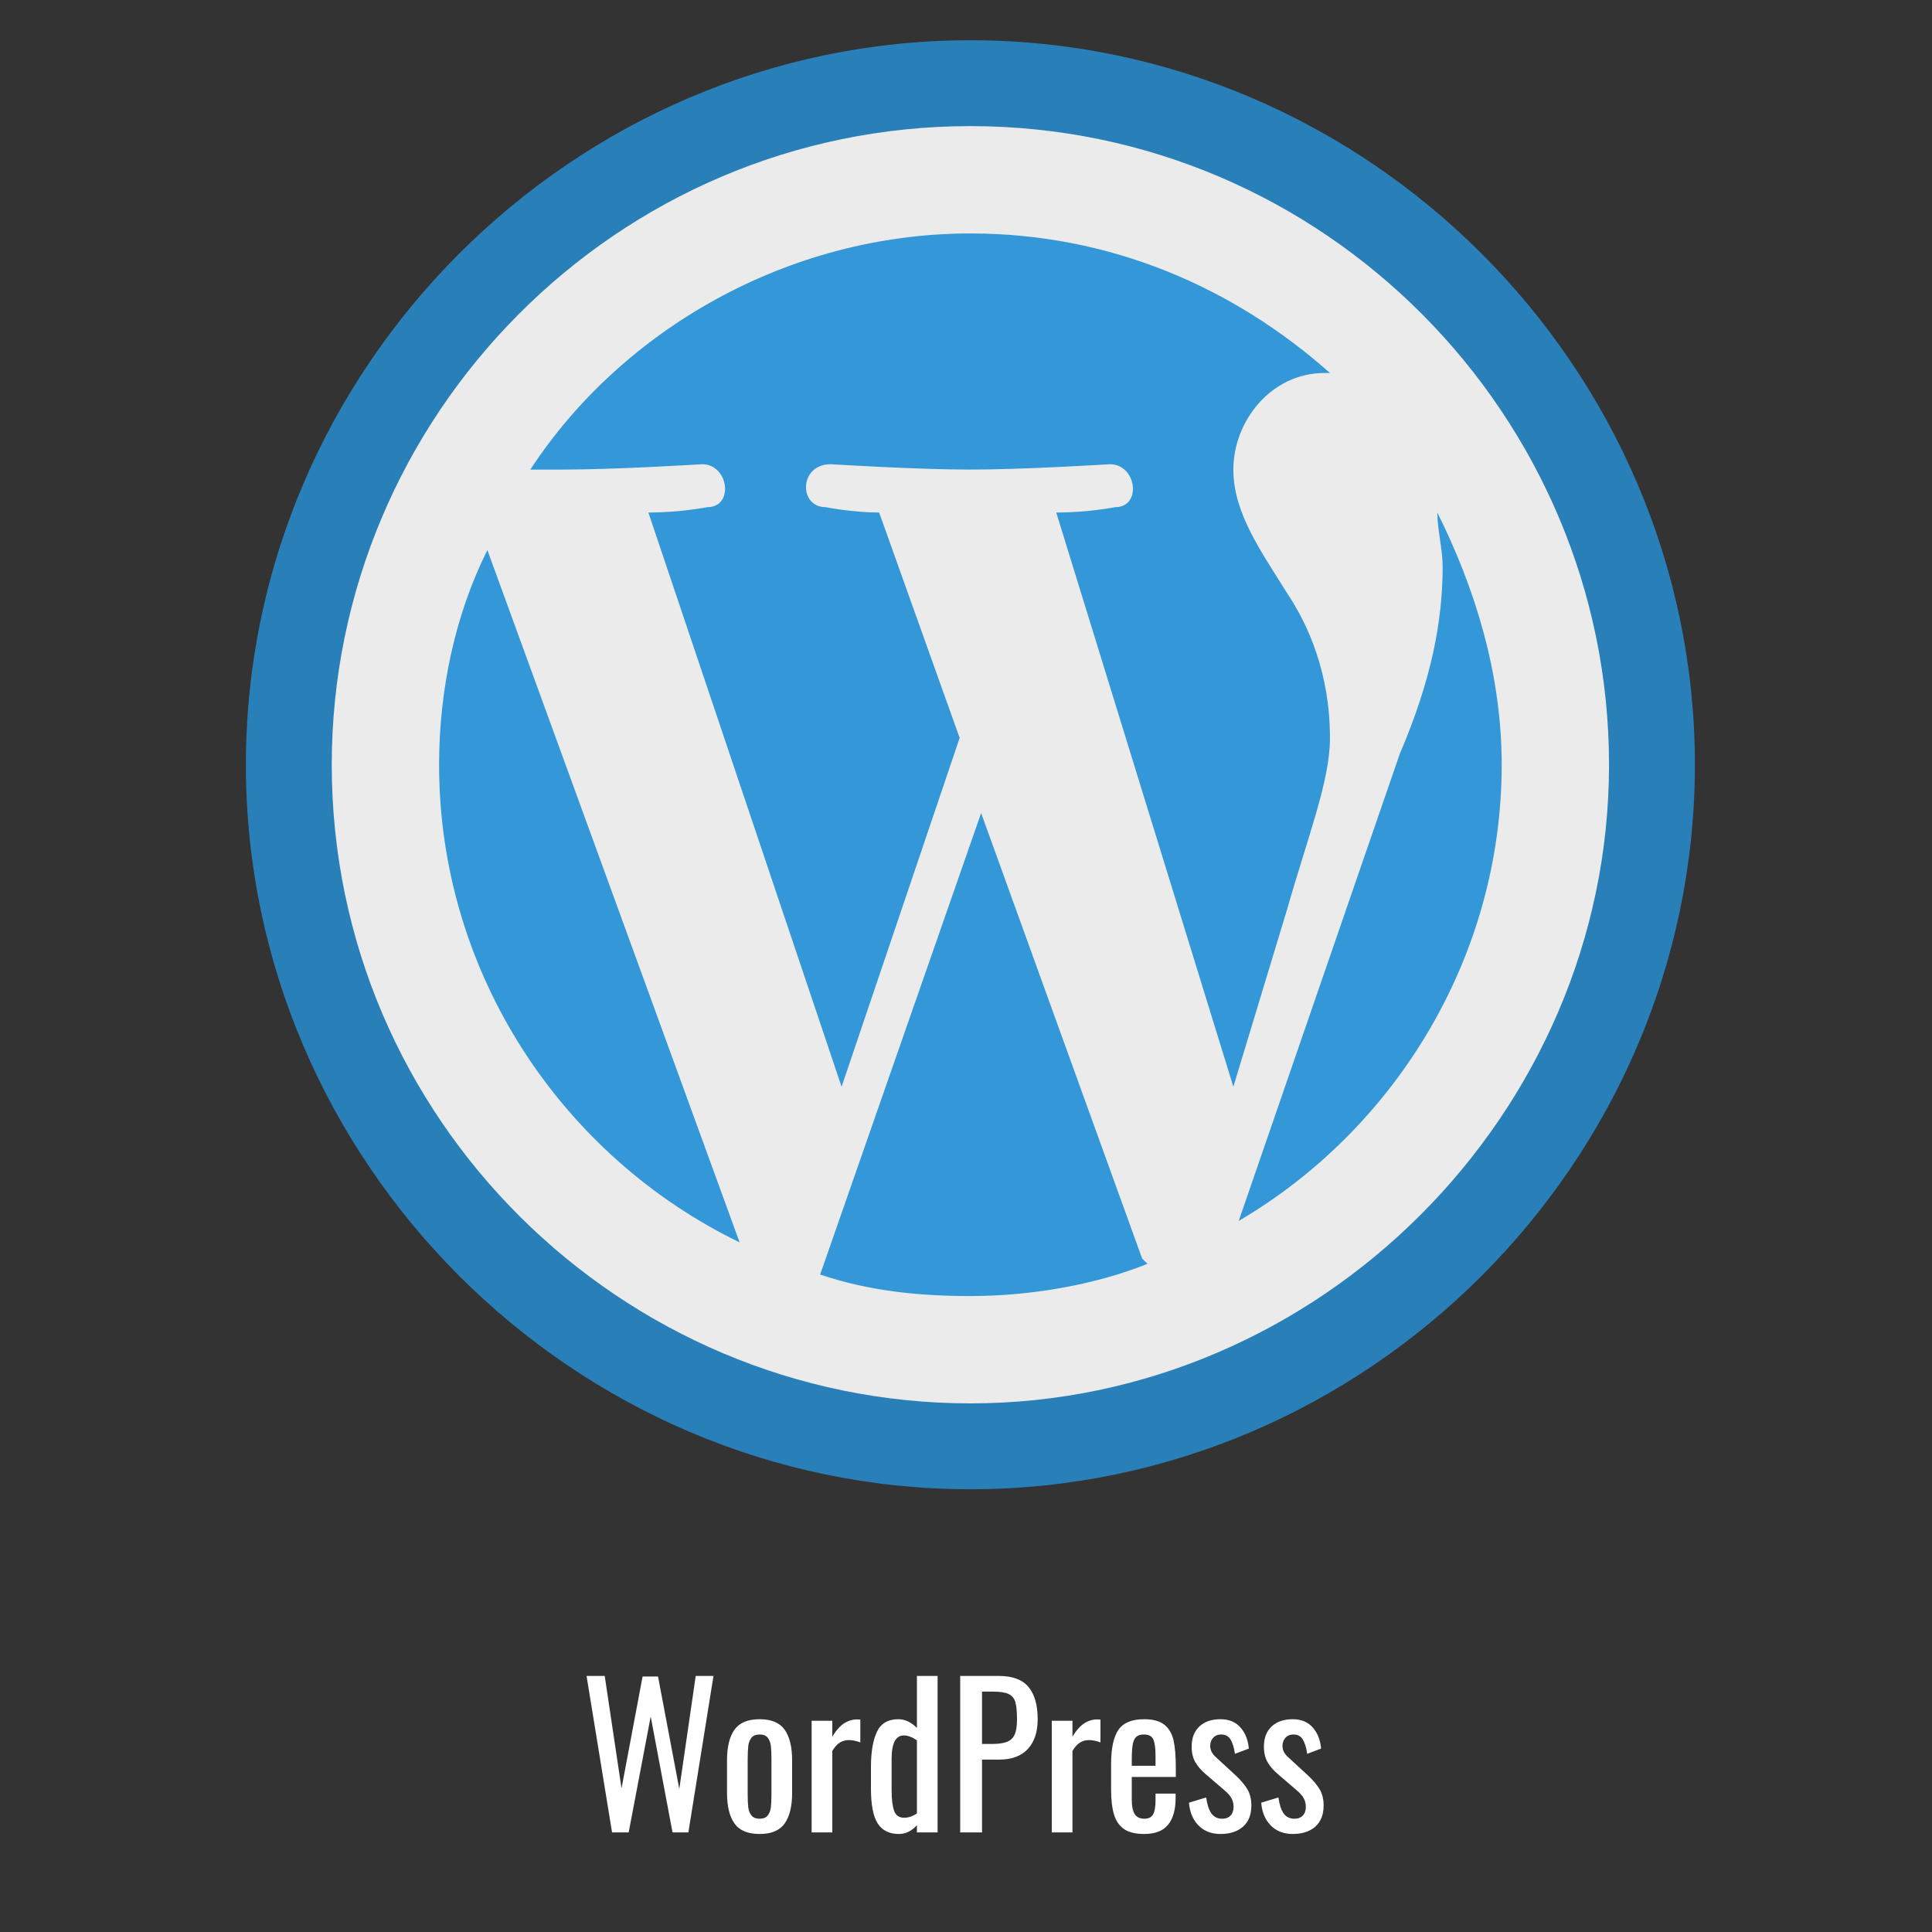 <?xml version="1.0" encoding="UTF-8" standalone="no"?><!-- Generator: Gravit.io --><svg xmlns="http://www.w3.org/2000/svg" xmlns:xlink="http://www.w3.org/1999/xlink" style="isolation:isolate" viewBox="620 1381 200 200" width="200pt" height="200pt"><rect x="620" y="1381" width="200" height="200" fill="#333333" stroke="none"/><g style="isolation:isolate"><g><rect x="620" y="1381" width="200" height="200" transform="matrix(1,0,0,1,0,0)" fill="none"/><path d=" M 683.36 1570.693 L 680.72 1554.493 L 682.6 1554.493 L 684.34 1566.133 L 686.52 1554.553 L 688.12 1554.553 L 690.32 1566.193 L 692.02 1554.493 L 693.86 1554.493 L 691.26 1570.693 L 689.62 1570.693 L 687.36 1558.693 L 685.08 1570.693 L 683.36 1570.693 L 683.36 1570.693 Z  M 698.64 1570.853 L 698.64 1570.853 Q 696.8 1570.853 696.03 1569.763 L 696.03 1569.763 L 696.03 1569.763 Q 695.26 1568.673 695.26 1566.593 L 695.26 1566.593 L 695.26 1563.233 L 695.26 1563.233 Q 695.26 1561.153 696.03 1560.063 L 696.03 1560.063 L 696.03 1560.063 Q 696.8 1558.973 698.64 1558.973 L 698.64 1558.973 L 698.64 1558.973 Q 700.46 1558.973 701.23 1560.063 L 701.23 1560.063 L 701.23 1560.063 Q 702 1561.153 702 1563.233 L 702 1563.233 L 702 1566.593 L 702 1566.593 Q 702 1568.673 701.23 1569.763 L 701.23 1569.763 L 701.23 1569.763 Q 700.46 1570.853 698.64 1570.853 L 698.64 1570.853 L 698.64 1570.853 Z  M 698.64 1569.273 L 698.64 1569.273 Q 699.22 1569.273 699.48 1568.933 L 699.48 1568.933 L 699.48 1568.933 Q 699.74 1568.593 699.8 1568.093 L 699.8 1568.093 L 699.8 1568.093 Q 699.86 1567.593 699.86 1566.733 L 699.86 1566.733 L 699.86 1563.113 L 699.86 1563.113 Q 699.86 1562.253 699.8 1561.743 L 699.8 1561.743 L 699.8 1561.743 Q 699.74 1561.233 699.48 1560.893 L 699.48 1560.893 L 699.48 1560.893 Q 699.22 1560.553 698.64 1560.553 L 698.64 1560.553 L 698.64 1560.553 Q 698.06 1560.553 697.79 1560.893 L 697.79 1560.893 L 697.79 1560.893 Q 697.52 1561.233 697.46 1561.743 L 697.46 1561.743 L 697.46 1561.743 Q 697.4 1562.253 697.4 1563.113 L 697.4 1563.113 L 697.4 1566.733 L 697.4 1566.733 Q 697.4 1567.593 697.46 1568.093 L 697.46 1568.093 L 697.46 1568.093 Q 697.52 1568.593 697.79 1568.933 L 697.79 1568.933 L 697.79 1568.933 Q 698.06 1569.273 698.64 1569.273 L 698.64 1569.273 L 698.64 1569.273 Z  M 704.02 1570.693 L 704.02 1559.133 L 706.16 1559.133 L 706.16 1560.773 L 706.16 1560.773 Q 706.76 1559.793 707.39 1559.393 L 707.39 1559.393 L 707.39 1559.393 Q 708.02 1558.993 708.72 1558.993 L 708.72 1558.993 L 708.72 1558.993 Q 708.9 1558.993 709.06 1559.013 L 709.06 1559.013 L 709.06 1561.373 L 709.06 1561.373 Q 708.42 1561.133 707.88 1561.133 L 707.88 1561.133 L 707.88 1561.133 Q 707.36 1561.133 706.95 1561.383 L 706.95 1561.383 L 706.95 1561.383 Q 706.54 1561.633 706.16 1562.253 L 706.16 1562.253 L 706.16 1570.693 L 704.02 1570.693 L 704.02 1570.693 Z  M 713.06 1570.853 L 713.06 1570.853 Q 711.56 1570.853 710.86 1569.763 L 710.86 1569.763 L 710.86 1569.763 Q 710.16 1568.673 710.16 1566.153 L 710.16 1566.153 L 710.16 1563.913 L 710.16 1563.913 Q 710.16 1561.613 710.77 1560.293 L 710.77 1560.293 L 710.77 1560.293 Q 711.38 1558.973 713 1558.973 L 713 1558.973 L 713 1558.973 Q 714.02 1558.973 714.92 1559.873 L 714.92 1559.873 L 714.92 1554.493 L 717.06 1554.493 L 717.06 1570.693 L 714.92 1570.693 L 714.92 1569.953 L 714.92 1569.953 Q 714.08 1570.853 713.06 1570.853 L 713.06 1570.853 L 713.06 1570.853 Z  M 713.6 1569.173 L 713.6 1569.173 Q 714.24 1569.173 714.92 1568.733 L 714.92 1568.733 L 714.92 1561.153 L 714.92 1561.153 Q 714.18 1560.653 713.56 1560.653 L 713.56 1560.653 L 713.56 1560.653 Q 712.3 1560.653 712.3 1563.073 L 712.3 1563.073 L 712.3 1566.333 L 712.3 1566.333 Q 712.3 1567.733 712.56 1568.453 L 712.56 1568.453 L 712.56 1568.453 Q 712.82 1569.173 713.6 1569.173 L 713.6 1569.173 L 713.6 1569.173 Z  M 719.4 1570.693 L 719.4 1554.493 L 723.42 1554.493 L 723.42 1554.493 Q 725.52 1554.493 726.47 1555.633 L 726.47 1555.633 L 726.47 1555.633 Q 727.42 1556.773 727.42 1558.973 L 727.42 1558.973 L 727.42 1558.973 Q 727.42 1560.953 726.4 1562.053 L 726.4 1562.053 L 726.4 1562.053 Q 725.38 1563.153 723.44 1563.153 L 723.44 1563.153 L 721.66 1563.153 L 721.66 1570.693 L 719.4 1570.693 L 719.4 1570.693 Z  M 721.66 1561.533 L 722.7 1561.533 L 722.7 1561.533 Q 723.7 1561.533 724.25 1561.313 L 724.25 1561.313 L 724.25 1561.313 Q 724.8 1561.093 725.04 1560.553 L 725.04 1560.553 L 725.04 1560.553 Q 725.28 1560.013 725.28 1558.993 L 725.28 1558.993 L 725.28 1558.993 Q 725.28 1557.753 725.1 1557.173 L 725.1 1557.173 L 725.1 1557.173 Q 724.92 1556.593 724.39 1556.353 L 724.39 1556.353 L 724.39 1556.353 Q 723.86 1556.113 722.72 1556.113 L 722.72 1556.113 L 721.66 1556.113 L 721.66 1561.533 L 721.66 1561.533 Z  M 728.88 1570.693 L 728.88 1559.133 L 731.02 1559.133 L 731.02 1560.773 L 731.02 1560.773 Q 731.62 1559.793 732.25 1559.393 L 732.25 1559.393 L 732.25 1559.393 Q 732.88 1558.993 733.58 1558.993 L 733.58 1558.993 L 733.58 1558.993 Q 733.76 1558.993 733.92 1559.013 L 733.92 1559.013 L 733.92 1561.373 L 733.92 1561.373 Q 733.28 1561.133 732.74 1561.133 L 732.74 1561.133 L 732.74 1561.133 Q 732.22 1561.133 731.81 1561.383 L 731.81 1561.383 L 731.81 1561.383 Q 731.4 1561.633 731.02 1562.253 L 731.02 1562.253 L 731.02 1570.693 L 728.88 1570.693 L 728.88 1570.693 Z  M 738.44 1570.853 L 738.44 1570.853 Q 737.1 1570.853 736.36 1570.343 L 736.36 1570.343 L 736.36 1570.343 Q 735.62 1569.833 735.32 1568.833 L 735.32 1568.833 L 735.32 1568.833 Q 735.02 1567.833 735.02 1566.233 L 735.02 1566.233 L 735.02 1563.593 L 735.02 1563.593 Q 735.02 1561.193 735.77 1560.083 L 735.77 1560.083 L 735.77 1560.083 Q 736.52 1558.973 738.44 1558.973 L 738.44 1558.973 L 738.44 1558.973 Q 739.84 1558.973 740.55 1559.553 L 740.55 1559.553 L 740.55 1559.553 Q 741.26 1560.133 741.49 1561.183 L 741.49 1561.183 L 741.49 1561.183 Q 741.72 1562.233 741.72 1564.013 L 741.72 1564.013 L 741.72 1564.953 L 737.16 1564.953 L 737.16 1567.273 L 737.16 1567.273 Q 737.16 1568.333 737.47 1568.803 L 737.47 1568.803 L 737.47 1568.803 Q 737.78 1569.273 738.46 1569.273 L 738.46 1569.273 L 738.46 1569.273 Q 739.14 1569.273 739.38 1568.803 L 739.38 1568.803 L 739.38 1568.803 Q 739.62 1568.333 739.62 1567.373 L 739.62 1567.373 L 739.62 1566.673 L 741.7 1566.673 L 741.7 1567.113 L 741.7 1567.113 Q 741.7 1568.933 740.92 1569.893 L 740.92 1569.893 L 740.92 1569.893 Q 740.14 1570.853 738.44 1570.853 L 738.44 1570.853 L 738.44 1570.853 Z  M 737.16 1563.793 L 739.62 1563.793 L 739.62 1562.753 L 739.62 1562.753 Q 739.62 1561.573 739.39 1561.063 L 739.39 1561.063 L 739.39 1561.063 Q 739.16 1560.553 738.42 1560.553 L 738.42 1560.553 L 738.42 1560.553 Q 737.9 1560.553 737.63 1560.793 L 737.63 1560.793 L 737.63 1560.793 Q 737.36 1561.033 737.26 1561.583 L 737.26 1561.583 L 737.26 1561.583 Q 737.16 1562.133 737.16 1563.173 L 737.16 1563.173 L 737.16 1563.793 L 737.16 1563.793 Z  M 746.34 1570.853 L 746.34 1570.853 Q 744.94 1570.853 744.07 1569.973 L 744.07 1569.973 L 744.07 1569.973 Q 743.2 1569.093 743.08 1567.613 L 743.08 1567.613 L 744.86 1567.073 L 744.86 1567.073 Q 745.02 1568.193 745.41 1568.733 L 745.41 1568.733 L 745.41 1568.733 Q 745.8 1569.273 746.52 1569.273 L 746.52 1569.273 L 746.52 1569.273 Q 747.08 1569.273 747.39 1568.943 L 747.39 1568.943 L 747.39 1568.943 Q 747.7 1568.613 747.7 1568.053 L 747.7 1568.053 L 747.7 1568.053 Q 747.7 1567.553 747.48 1567.153 L 747.48 1567.153 L 747.48 1567.153 Q 747.26 1566.753 746.76 1566.333 L 746.76 1566.333 L 744.78 1564.633 L 744.78 1564.633 Q 744.1 1564.053 743.73 1563.403 L 743.73 1563.403 L 743.73 1563.403 Q 743.36 1562.753 743.36 1561.813 L 743.36 1561.813 L 743.36 1561.813 Q 743.36 1560.473 744.16 1559.723 L 744.16 1559.723 L 744.16 1559.723 Q 744.96 1558.973 746.34 1558.973 L 746.34 1558.973 L 746.34 1558.973 Q 747.66 1558.973 748.41 1559.823 L 748.41 1559.823 L 748.41 1559.823 Q 749.16 1560.673 749.28 1562.013 L 749.28 1562.013 L 747.84 1562.553 L 747.84 1562.553 Q 747.7 1561.573 747.38 1561.063 L 747.38 1561.063 L 747.38 1561.063 Q 747.06 1560.553 746.42 1560.553 L 746.42 1560.553 L 746.42 1560.553 Q 745.9 1560.553 745.59 1560.893 L 745.59 1560.893 L 745.59 1560.893 Q 745.28 1561.233 745.28 1561.733 L 745.28 1561.733 L 745.28 1561.733 Q 745.28 1562.373 745.86 1562.893 L 745.86 1562.893 L 747.9 1564.773 L 747.9 1564.773 Q 748.68 1565.493 749.11 1566.193 L 749.11 1566.193 L 749.11 1566.193 Q 749.54 1566.893 749.54 1567.893 L 749.54 1567.893 L 749.54 1567.893 Q 749.54 1569.333 748.68 1570.093 L 748.68 1570.093 L 748.68 1570.093 Q 747.82 1570.853 746.34 1570.853 L 746.34 1570.853 L 746.34 1570.853 Z  M 753.82 1570.853 L 753.82 1570.853 Q 752.42 1570.853 751.55 1569.973 L 751.55 1569.973 L 751.55 1569.973 Q 750.68 1569.093 750.56 1567.613 L 750.56 1567.613 L 752.34 1567.073 L 752.34 1567.073 Q 752.5 1568.193 752.89 1568.733 L 752.89 1568.733 L 752.89 1568.733 Q 753.28 1569.273 754 1569.273 L 754 1569.273 L 754 1569.273 Q 754.56 1569.273 754.87 1568.943 L 754.87 1568.943 L 754.87 1568.943 Q 755.18 1568.613 755.18 1568.053 L 755.18 1568.053 L 755.18 1568.053 Q 755.18 1567.553 754.96 1567.153 L 754.96 1567.153 L 754.96 1567.153 Q 754.74 1566.753 754.24 1566.333 L 754.24 1566.333 L 752.26 1564.633 L 752.26 1564.633 Q 751.58 1564.053 751.21 1563.403 L 751.21 1563.403 L 751.21 1563.403 Q 750.84 1562.753 750.84 1561.813 L 750.84 1561.813 L 750.84 1561.813 Q 750.84 1560.473 751.64 1559.723 L 751.64 1559.723 L 751.64 1559.723 Q 752.44 1558.973 753.82 1558.973 L 753.82 1558.973 L 753.82 1558.973 Q 755.14 1558.973 755.89 1559.823 L 755.89 1559.823 L 755.89 1559.823 Q 756.64 1560.673 756.76 1562.013 L 756.76 1562.013 L 755.32 1562.553 L 755.32 1562.553 Q 755.18 1561.573 754.86 1561.063 L 754.86 1561.063 L 754.86 1561.063 Q 754.54 1560.553 753.9 1560.553 L 753.9 1560.553 L 753.9 1560.553 Q 753.38 1560.553 753.07 1560.893 L 753.07 1560.893 L 753.07 1560.893 Q 752.76 1561.233 752.76 1561.733 L 752.76 1561.733 L 752.76 1561.733 Q 752.76 1562.373 753.34 1562.893 L 753.34 1562.893 L 755.38 1564.773 L 755.38 1564.773 Q 756.16 1565.493 756.59 1566.193 L 756.59 1566.193 L 756.59 1566.193 Q 757.02 1566.893 757.02 1567.893 L 757.02 1567.893 L 757.02 1567.893 Q 757.02 1569.333 756.16 1570.093 L 756.16 1570.093 L 756.16 1570.093 Q 755.3 1570.853 753.82 1570.853 L 753.82 1570.853 L 753.82 1570.853 Z " fill="rgb(255,255,255)"/><g><g><g><circle vector-effect="non-scaling-stroke" cx="720.455" cy="1460.167" r="70" fill="rgb(235,235,235)"/><path d=" M 670.455 1437.944 L 696.566 1509.611 C 678.232 1500.722 665.455 1481.833 665.455 1460.167 C 665.455 1452.389 667.121 1444.611 670.455 1437.944 Z  M 757.677 1457.389 C 757.677 1450.722 755.455 1445.722 753.232 1442.389 C 750.455 1437.944 747.677 1434.056 747.677 1429.611 C 747.677 1424.611 751.566 1419.611 757.121 1419.611 C 757.121 1419.611 757.677 1419.611 757.677 1419.611 C 747.677 1410.722 734.899 1405.167 720.455 1405.167 C 701.566 1405.167 684.343 1415.167 674.899 1429.611 C 676.01 1429.611 677.121 1429.611 678.232 1429.611 C 683.788 1429.611 692.677 1429.056 692.677 1429.056 C 695.455 1429.056 696.01 1433.5 693.232 1433.5 C 693.232 1433.5 690.455 1434.056 687.121 1434.056 L 707.121 1493.5 L 719.343 1457.389 L 711.01 1434.056 C 708.232 1434.056 705.455 1433.5 705.455 1433.5 C 702.677 1433.5 702.677 1429.056 706.01 1429.056 C 706.01 1429.056 714.899 1429.611 720.455 1429.611 C 726.01 1429.611 734.899 1429.056 734.899 1429.056 C 737.677 1429.056 738.232 1433.5 735.455 1433.5 C 735.455 1433.5 732.677 1434.056 729.343 1434.056 L 747.677 1493.5 L 753.232 1475.167 C 755.455 1467.389 757.677 1461.833 757.677 1457.389 Z  M 721.566 1465.167 L 704.899 1512.944 C 709.899 1514.611 714.899 1515.167 720.455 1515.167 C 726.566 1515.167 733.232 1514.056 738.788 1511.833 C 738.788 1511.833 738.232 1511.278 738.232 1511.278 L 721.566 1465.167 Z  M 768.788 1434.056 C 768.788 1435.722 769.343 1437.944 769.343 1439.611 C 769.343 1445.167 768.232 1451.278 764.899 1459.056 L 748.232 1507.389 C 764.343 1497.944 775.455 1480.167 775.455 1460.167 C 775.455 1450.722 772.677 1441.833 768.788 1434.056 Z " fill="rgb(52,152,216)"/><path d=" M 720.455 1385.167 C 679.343 1385.167 645.455 1419.056 645.455 1460.167 C 645.455 1501.278 679.343 1535.167 720.455 1535.167 C 761.566 1535.167 795.455 1501.278 795.455 1460.167 C 795.455 1419.056 761.566 1385.167 720.455 1385.167 Z  M 720.455 1526.278 C 684.343 1526.278 654.343 1496.833 654.343 1460.167 C 654.343 1424.056 683.788 1394.056 720.455 1394.056 C 757.121 1394.056 786.566 1424.056 786.566 1460.167 C 786.566 1496.278 756.566 1526.278 720.455 1526.278 Z " fill="rgb(41,128,185)"/></g></g></g></g></g></svg>